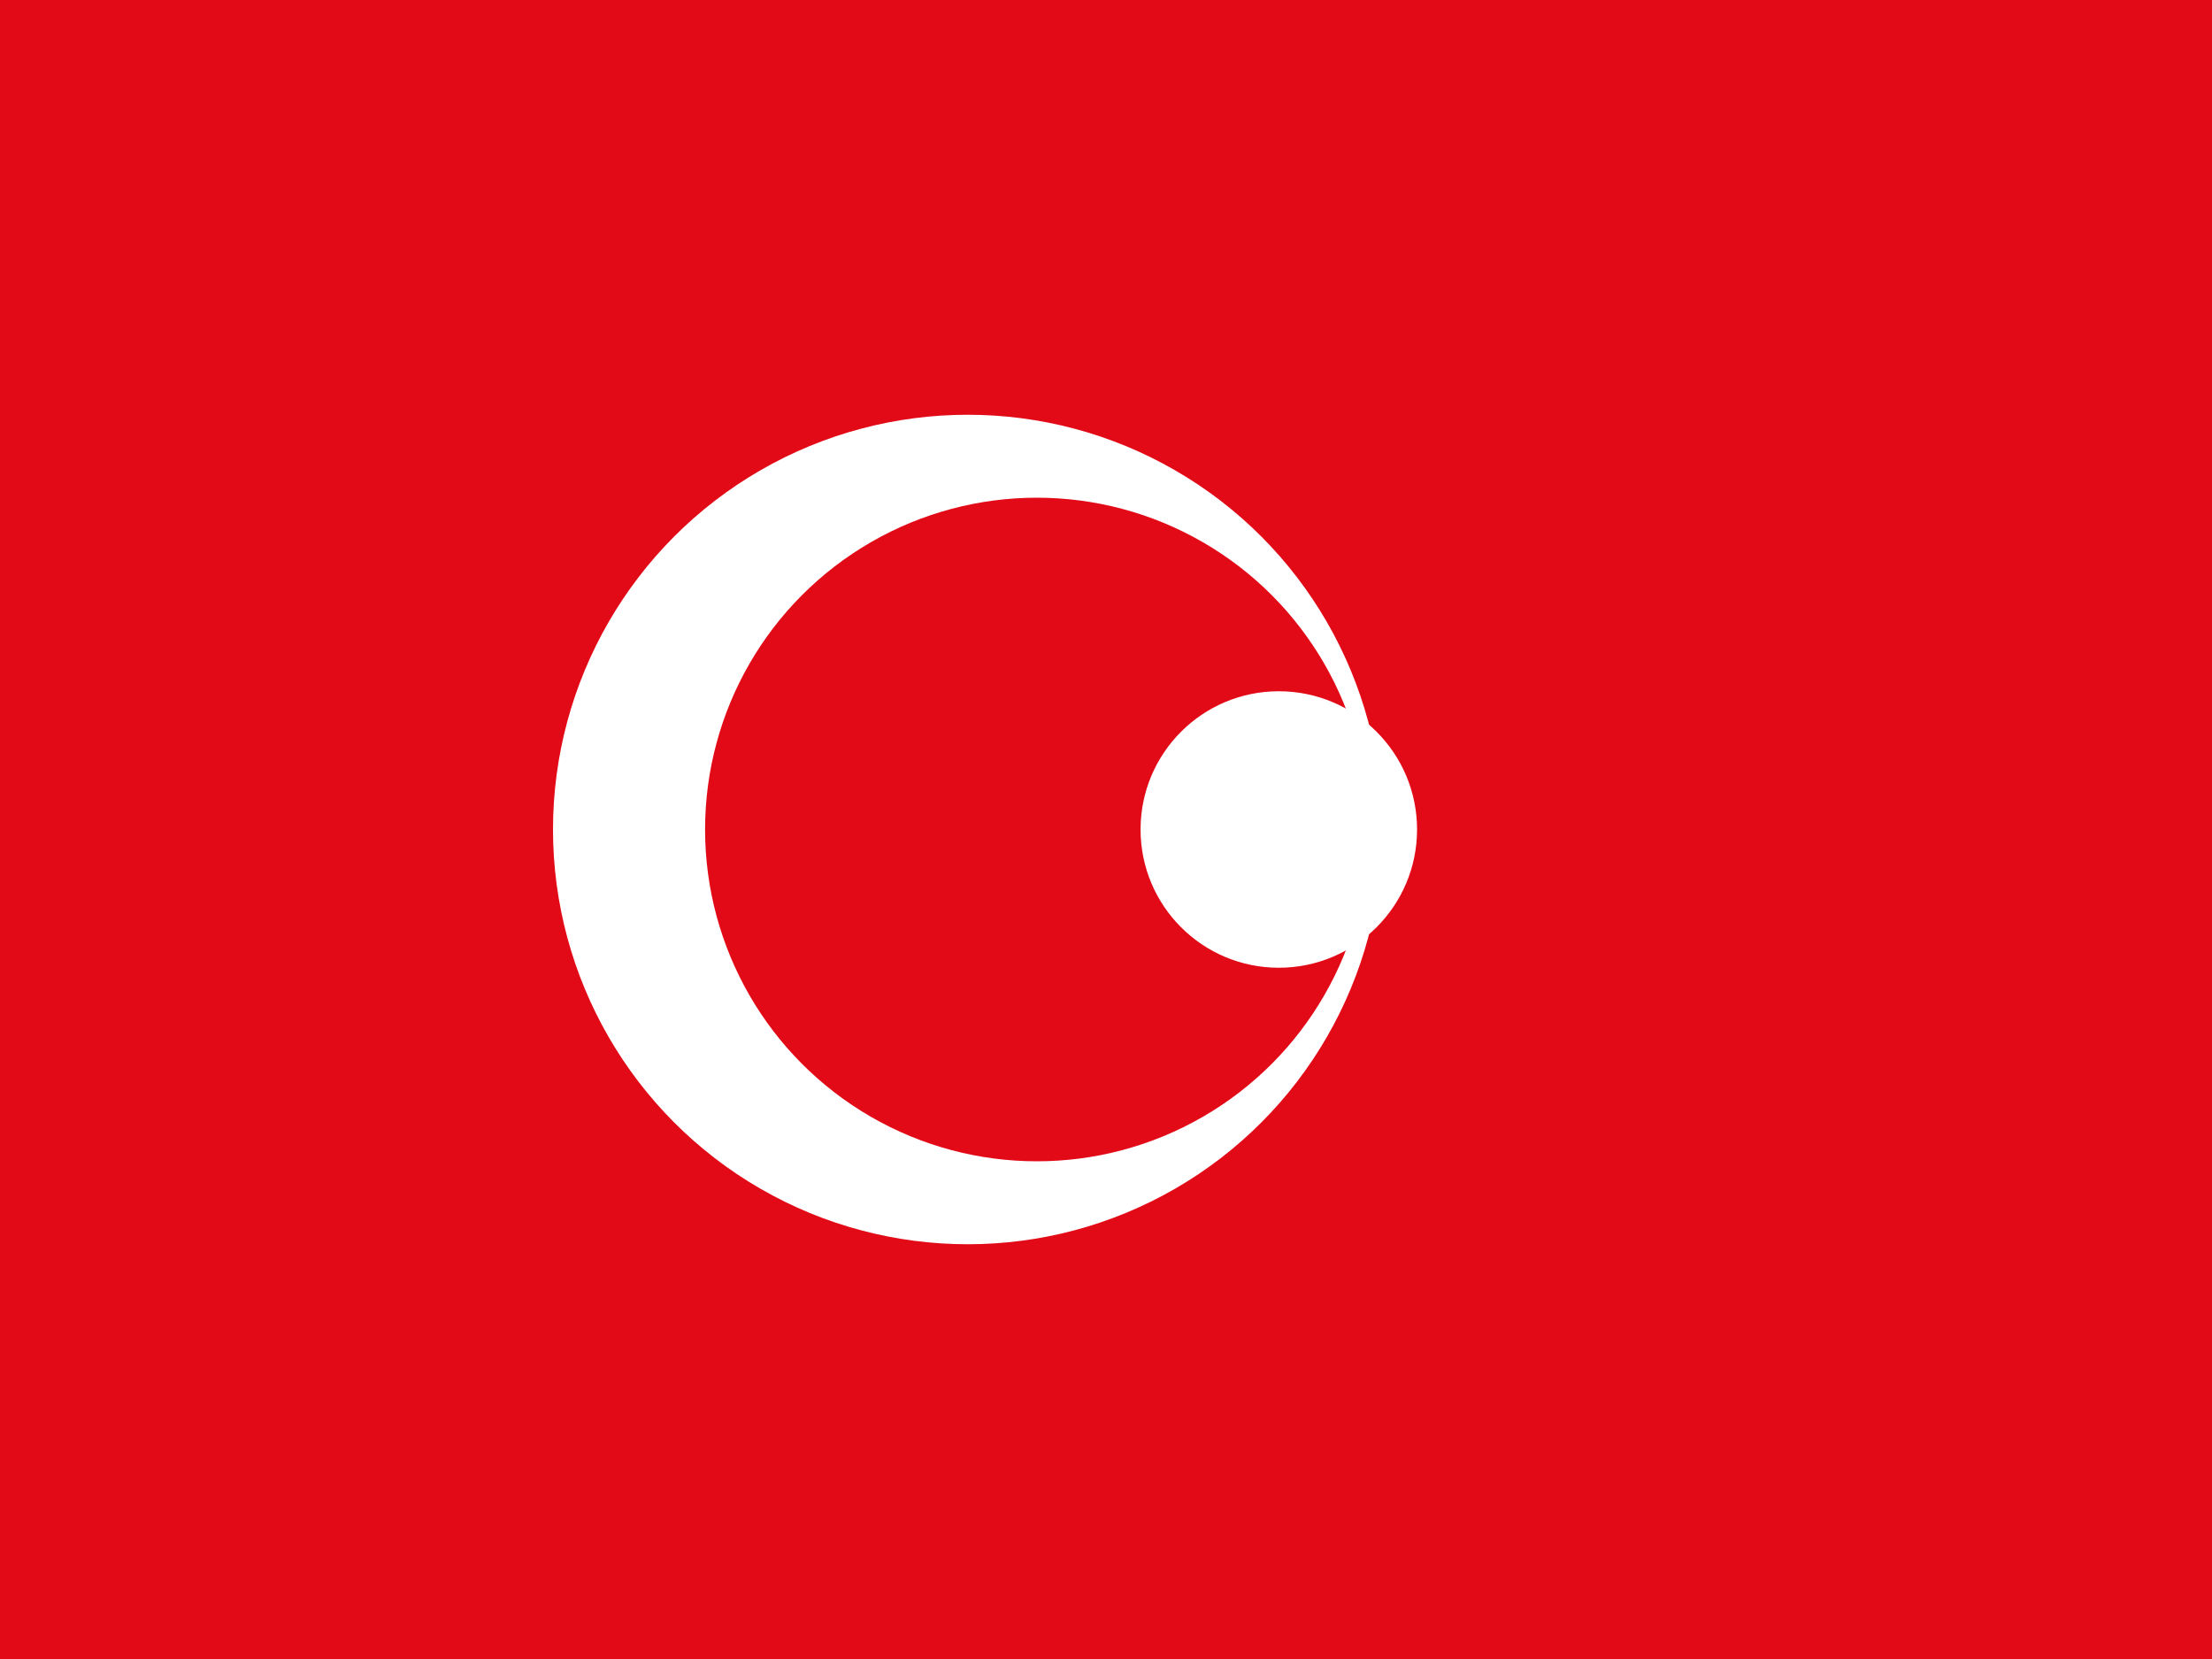<!-- Turkey flag SVG, modern and accessible -->
<svg xmlns="http://www.w3.org/2000/svg" viewBox="0 0 640 480">
  <g fill="none">
    <rect width="640" height="480" fill="#e30a17"/>
    <circle cx="280" cy="240" r="120" fill="#fff"/>
    <circle cx="300" cy="240" r="96" fill="#e30a17"/>
    <circle cx="370" cy="240" r="40" fill="#fff"/>
    <polygon fill="#fff" points="396,240 354,258 370,216 370,264 354,222"/>
  </g>
</svg>
